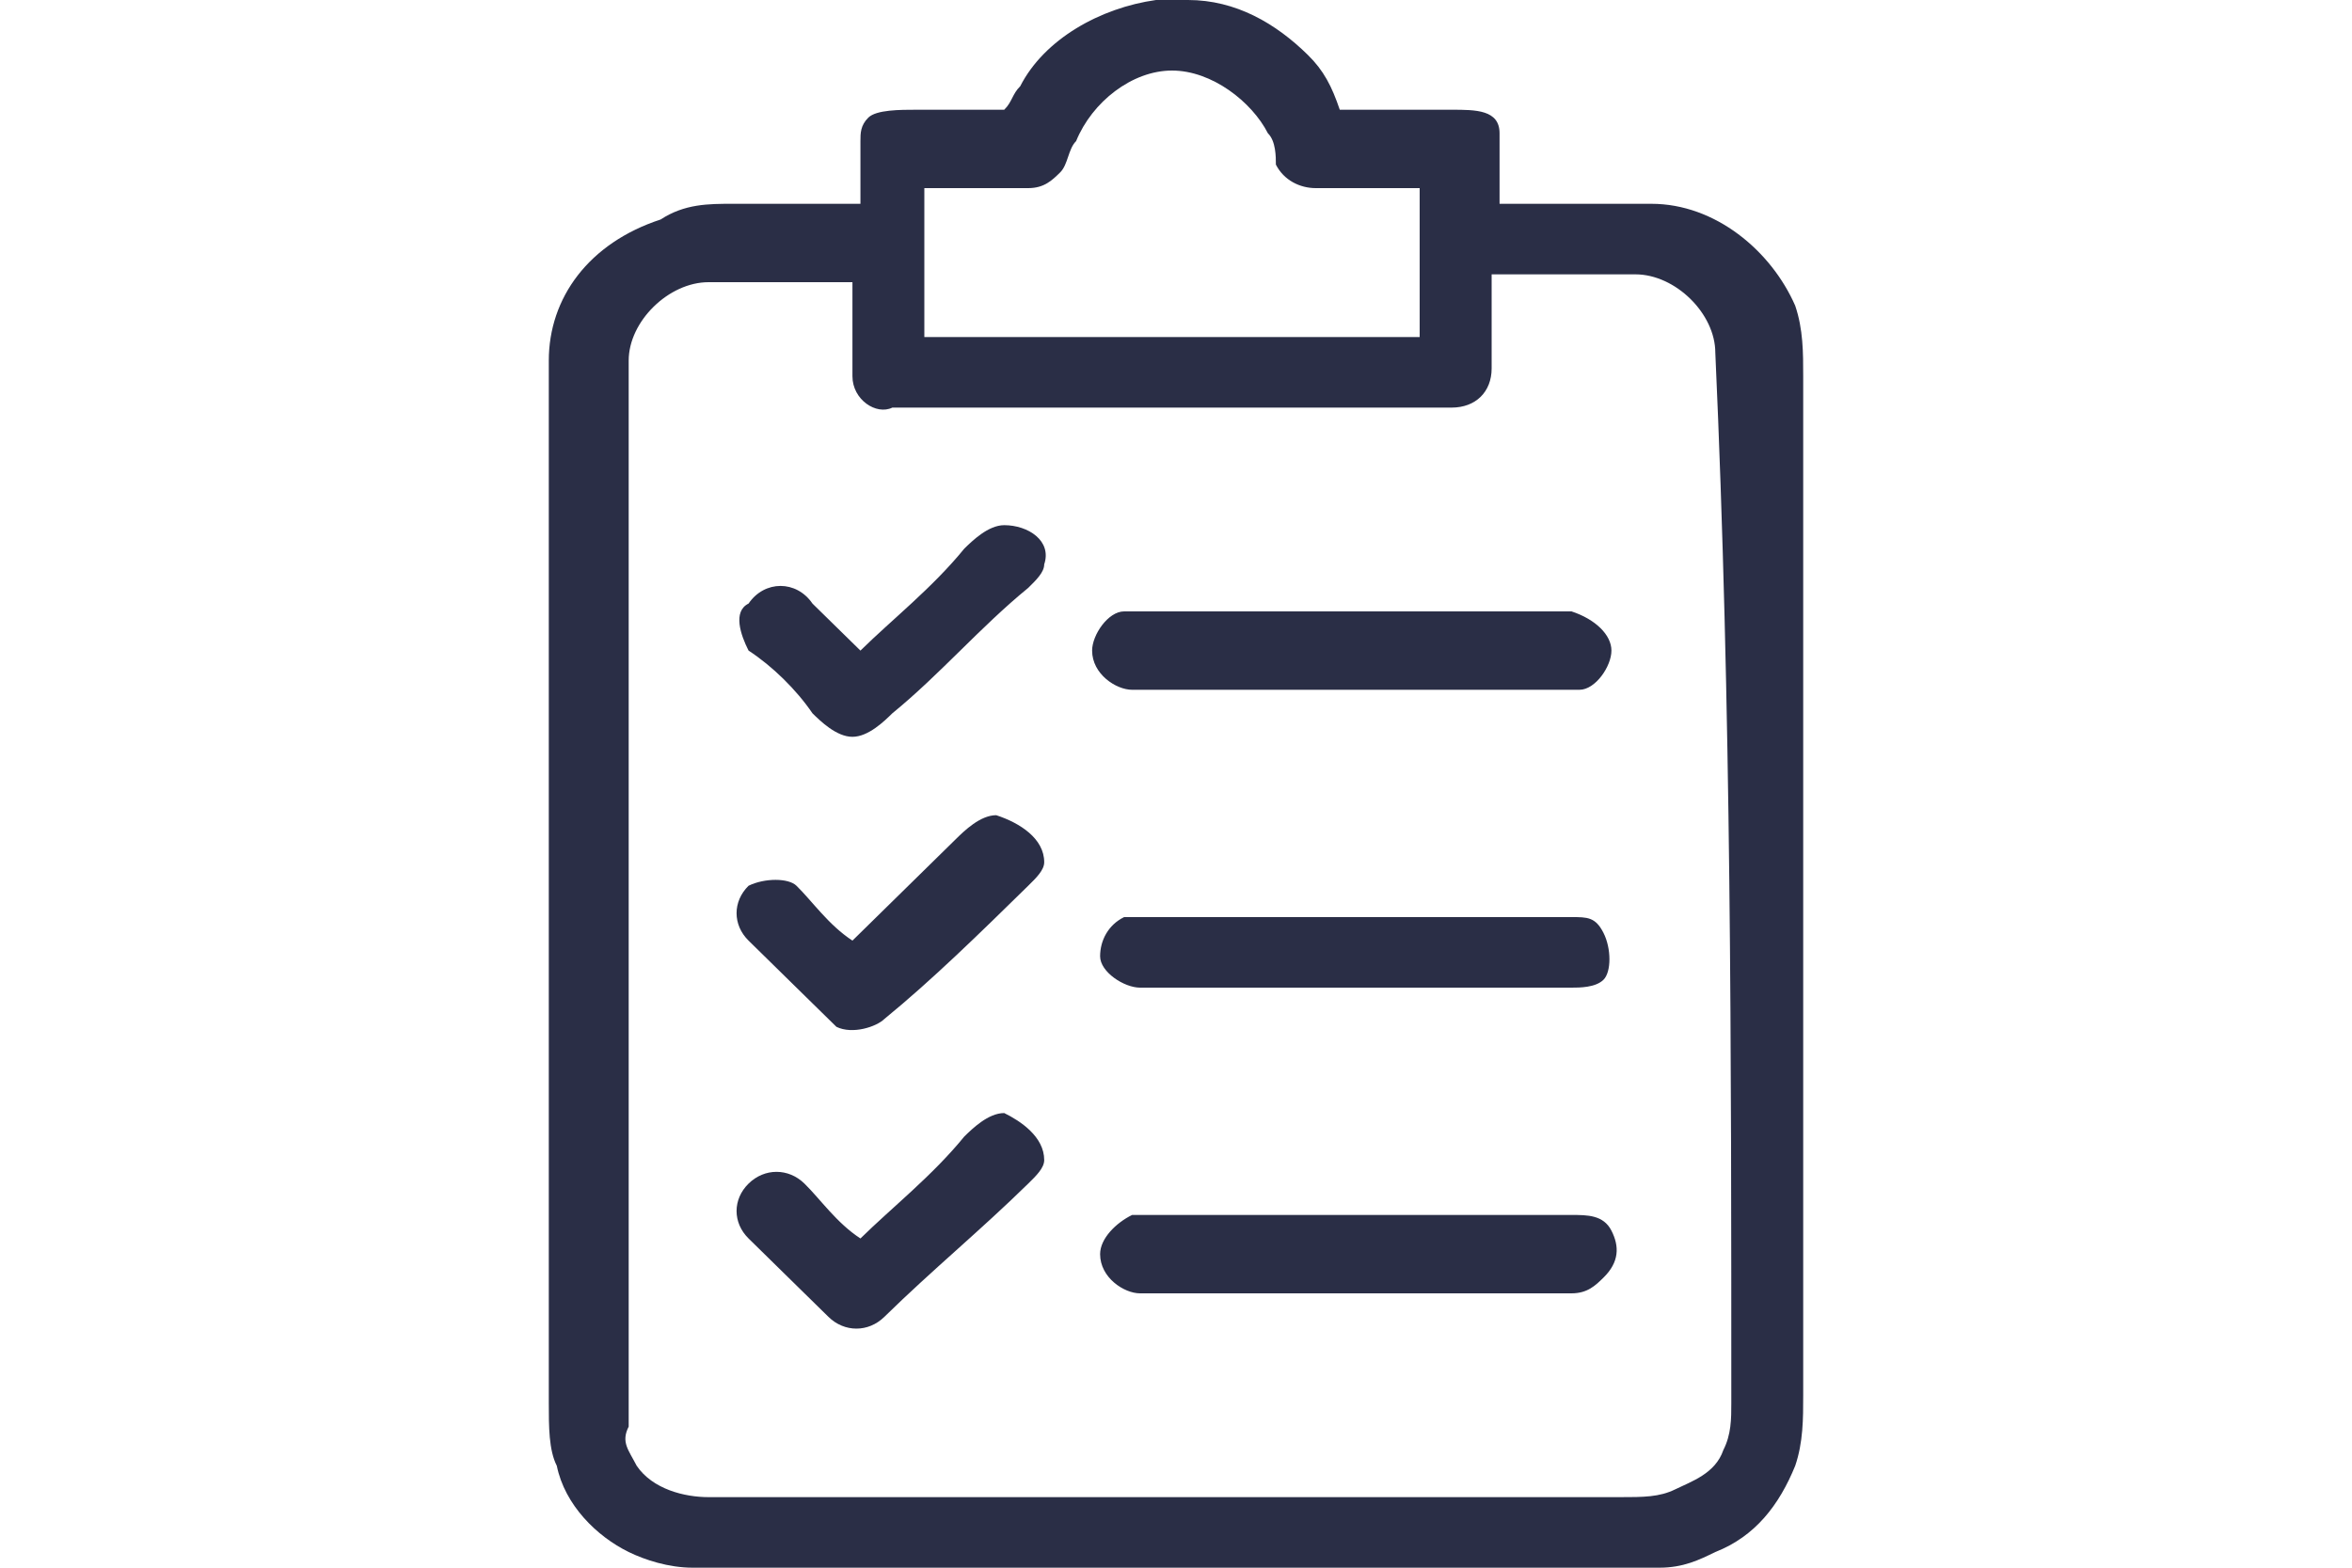 <svg width="30" height="20" viewBox="0 0 30 20" fill="none" xmlns="http://www.w3.org/2000/svg">
<path d="M22.898 3.9C22.592 3.2 21.879 2.6 21.064 2.6C20.452 2.6 19.739 2.6 19.127 2.6C19.127 2.3 19.127 2 19.127 1.7C19.127 1.4 18.822 1.4 18.516 1.4C18.006 1.4 17.599 1.4 17.089 1.4C16.987 1.1 16.885 0.9 16.681 0.7C16.274 0.3 15.764 0 15.153 0H14.745C14.032 0.1 13.319 0.5 13.013 1.1C12.911 1.2 12.911 1.3 12.809 1.4C12.401 1.4 12.095 1.4 11.688 1.4C11.484 1.4 11.178 1.4 11.076 1.5C10.975 1.6 10.975 1.7 10.975 1.8C10.975 2.1 10.975 2.3 10.975 2.6C10.465 2.6 9.854 2.6 9.344 2.6C9.038 2.6 8.732 2.6 8.427 2.8C7.51 3.1 7 3.8 7 4.6C7 9 7 13.4 7 17.9C7 18.2 7 18.5 7.102 18.7C7.204 19.2 7.611 19.6 8.019 19.8C8.223 19.9 8.529 20 8.834 20H21.166C21.471 20 21.675 19.9 21.879 19.8C22.389 19.6 22.694 19.2 22.898 18.7C23 18.4 23 18.1 23 17.8C23 13.5 23 9.2 23 4.8C23 4.5 23 4.2 22.898 3.9ZM13.115 2.4C13.319 2.4 13.42 2.3 13.522 2.2C13.624 2.1 13.624 1.9 13.726 1.8C13.93 1.3 14.44 0.9 14.949 0.9C15.459 0.9 15.968 1.3 16.172 1.7C16.274 1.8 16.274 2 16.274 2.1C16.376 2.3 16.58 2.4 16.783 2.4C17.191 2.4 17.701 2.4 18.108 2.4C18.108 3 18.108 3.7 18.108 4.3C15.968 4.3 13.93 4.3 11.79 4.3C11.79 3.7 11.79 3 11.79 2.4C12.299 2.4 12.707 2.4 13.115 2.4ZM22.083 17.9C22.083 18.1 22.083 18.3 21.981 18.5C21.879 18.8 21.573 18.9 21.369 19C21.166 19.1 20.962 19.1 20.656 19.1C16.783 19.1 12.911 19.1 9.038 19.1C8.732 19.1 8.325 19 8.121 18.7C8.019 18.5 7.917 18.4 8.019 18.2C8.019 13.7 8.019 9.2 8.019 4.6C8.019 4.1 8.529 3.6 9.038 3.6C9.65 3.6 10.261 3.6 10.873 3.6C10.873 4 10.873 4.4 10.873 4.8C10.873 5.1 11.178 5.3 11.382 5.2C13.726 5.2 16.172 5.2 18.516 5.2C18.822 5.2 19.026 5 19.026 4.7C19.026 4.3 19.026 3.9 19.026 3.5C19.637 3.5 20.248 3.5 20.86 3.5C21.369 3.5 21.879 4 21.879 4.5C22.083 9 22.083 13.5 22.083 17.9ZM9.548 8.3C9.446 8.1 9.344 7.8 9.548 7.7C9.752 7.4 10.159 7.4 10.363 7.7C10.567 7.9 10.771 8.1 10.975 8.3C11.382 7.9 11.892 7.5 12.299 7C12.401 6.9 12.605 6.7 12.809 6.7C13.115 6.7 13.42 6.9 13.319 7.2C13.319 7.3 13.217 7.4 13.115 7.5C12.503 8 11.994 8.6 11.382 9.1C11.28 9.2 11.076 9.4 10.873 9.4C10.669 9.4 10.465 9.2 10.363 9.1C10.159 8.8 9.854 8.5 9.548 8.3ZM20.554 8.3C20.554 8.5 20.35 8.8 20.146 8.8C20.045 8.8 19.841 8.8 19.739 8.8C18.006 8.8 16.274 8.8 14.44 8.8C14.236 8.8 13.93 8.6 13.93 8.3C13.93 8.1 14.134 7.8 14.338 7.8C14.44 7.8 14.643 7.8 14.745 7.8C16.478 7.8 18.312 7.8 20.045 7.8C20.35 7.9 20.554 8.1 20.554 8.3ZM13.319 11C13.319 11.1 13.217 11.2 13.115 11.3C12.503 11.9 11.892 12.5 11.28 13C11.178 13.1 10.873 13.2 10.669 13.1C10.567 13 10.465 12.9 10.363 12.8C10.057 12.5 9.854 12.3 9.548 12C9.344 11.8 9.344 11.5 9.548 11.3C9.752 11.2 10.057 11.2 10.159 11.3C10.363 11.5 10.567 11.8 10.873 12C11.28 11.6 11.79 11.1 12.197 10.7C12.299 10.6 12.503 10.4 12.707 10.4C13.013 10.5 13.319 10.7 13.319 11ZM20.452 11.9C20.554 12.1 20.554 12.4 20.452 12.5C20.35 12.6 20.146 12.6 20.045 12.6C18.21 12.6 16.376 12.6 14.541 12.6C14.338 12.6 14.032 12.4 14.032 12.2C14.032 12 14.134 11.8 14.338 11.7C14.44 11.7 14.44 11.7 14.541 11.7C16.376 11.7 18.21 11.7 20.045 11.7C20.248 11.7 20.35 11.7 20.452 11.9ZM13.319 14.8C13.319 14.9 13.217 15 13.115 15.1C12.503 15.7 11.892 16.2 11.28 16.8C11.076 17 10.771 17 10.567 16.8C10.261 16.5 9.854 16.1 9.548 15.8C9.344 15.6 9.344 15.3 9.548 15.1C9.752 14.9 10.057 14.9 10.261 15.1C10.465 15.3 10.669 15.6 10.975 15.8C11.382 15.4 11.892 15 12.299 14.5C12.401 14.4 12.605 14.2 12.809 14.2C13.013 14.3 13.319 14.5 13.319 14.8ZM20.554 15.7C20.656 15.9 20.656 16.1 20.452 16.3C20.35 16.4 20.248 16.5 20.045 16.5C18.21 16.5 16.376 16.5 14.541 16.5C14.338 16.5 14.032 16.3 14.032 16C14.032 15.8 14.236 15.6 14.44 15.5C15.051 15.5 15.662 15.5 16.172 15.5C17.497 15.5 18.72 15.5 20.045 15.5C20.248 15.5 20.452 15.5 20.554 15.7Z" fill="#2A2E46"/>
</svg>
